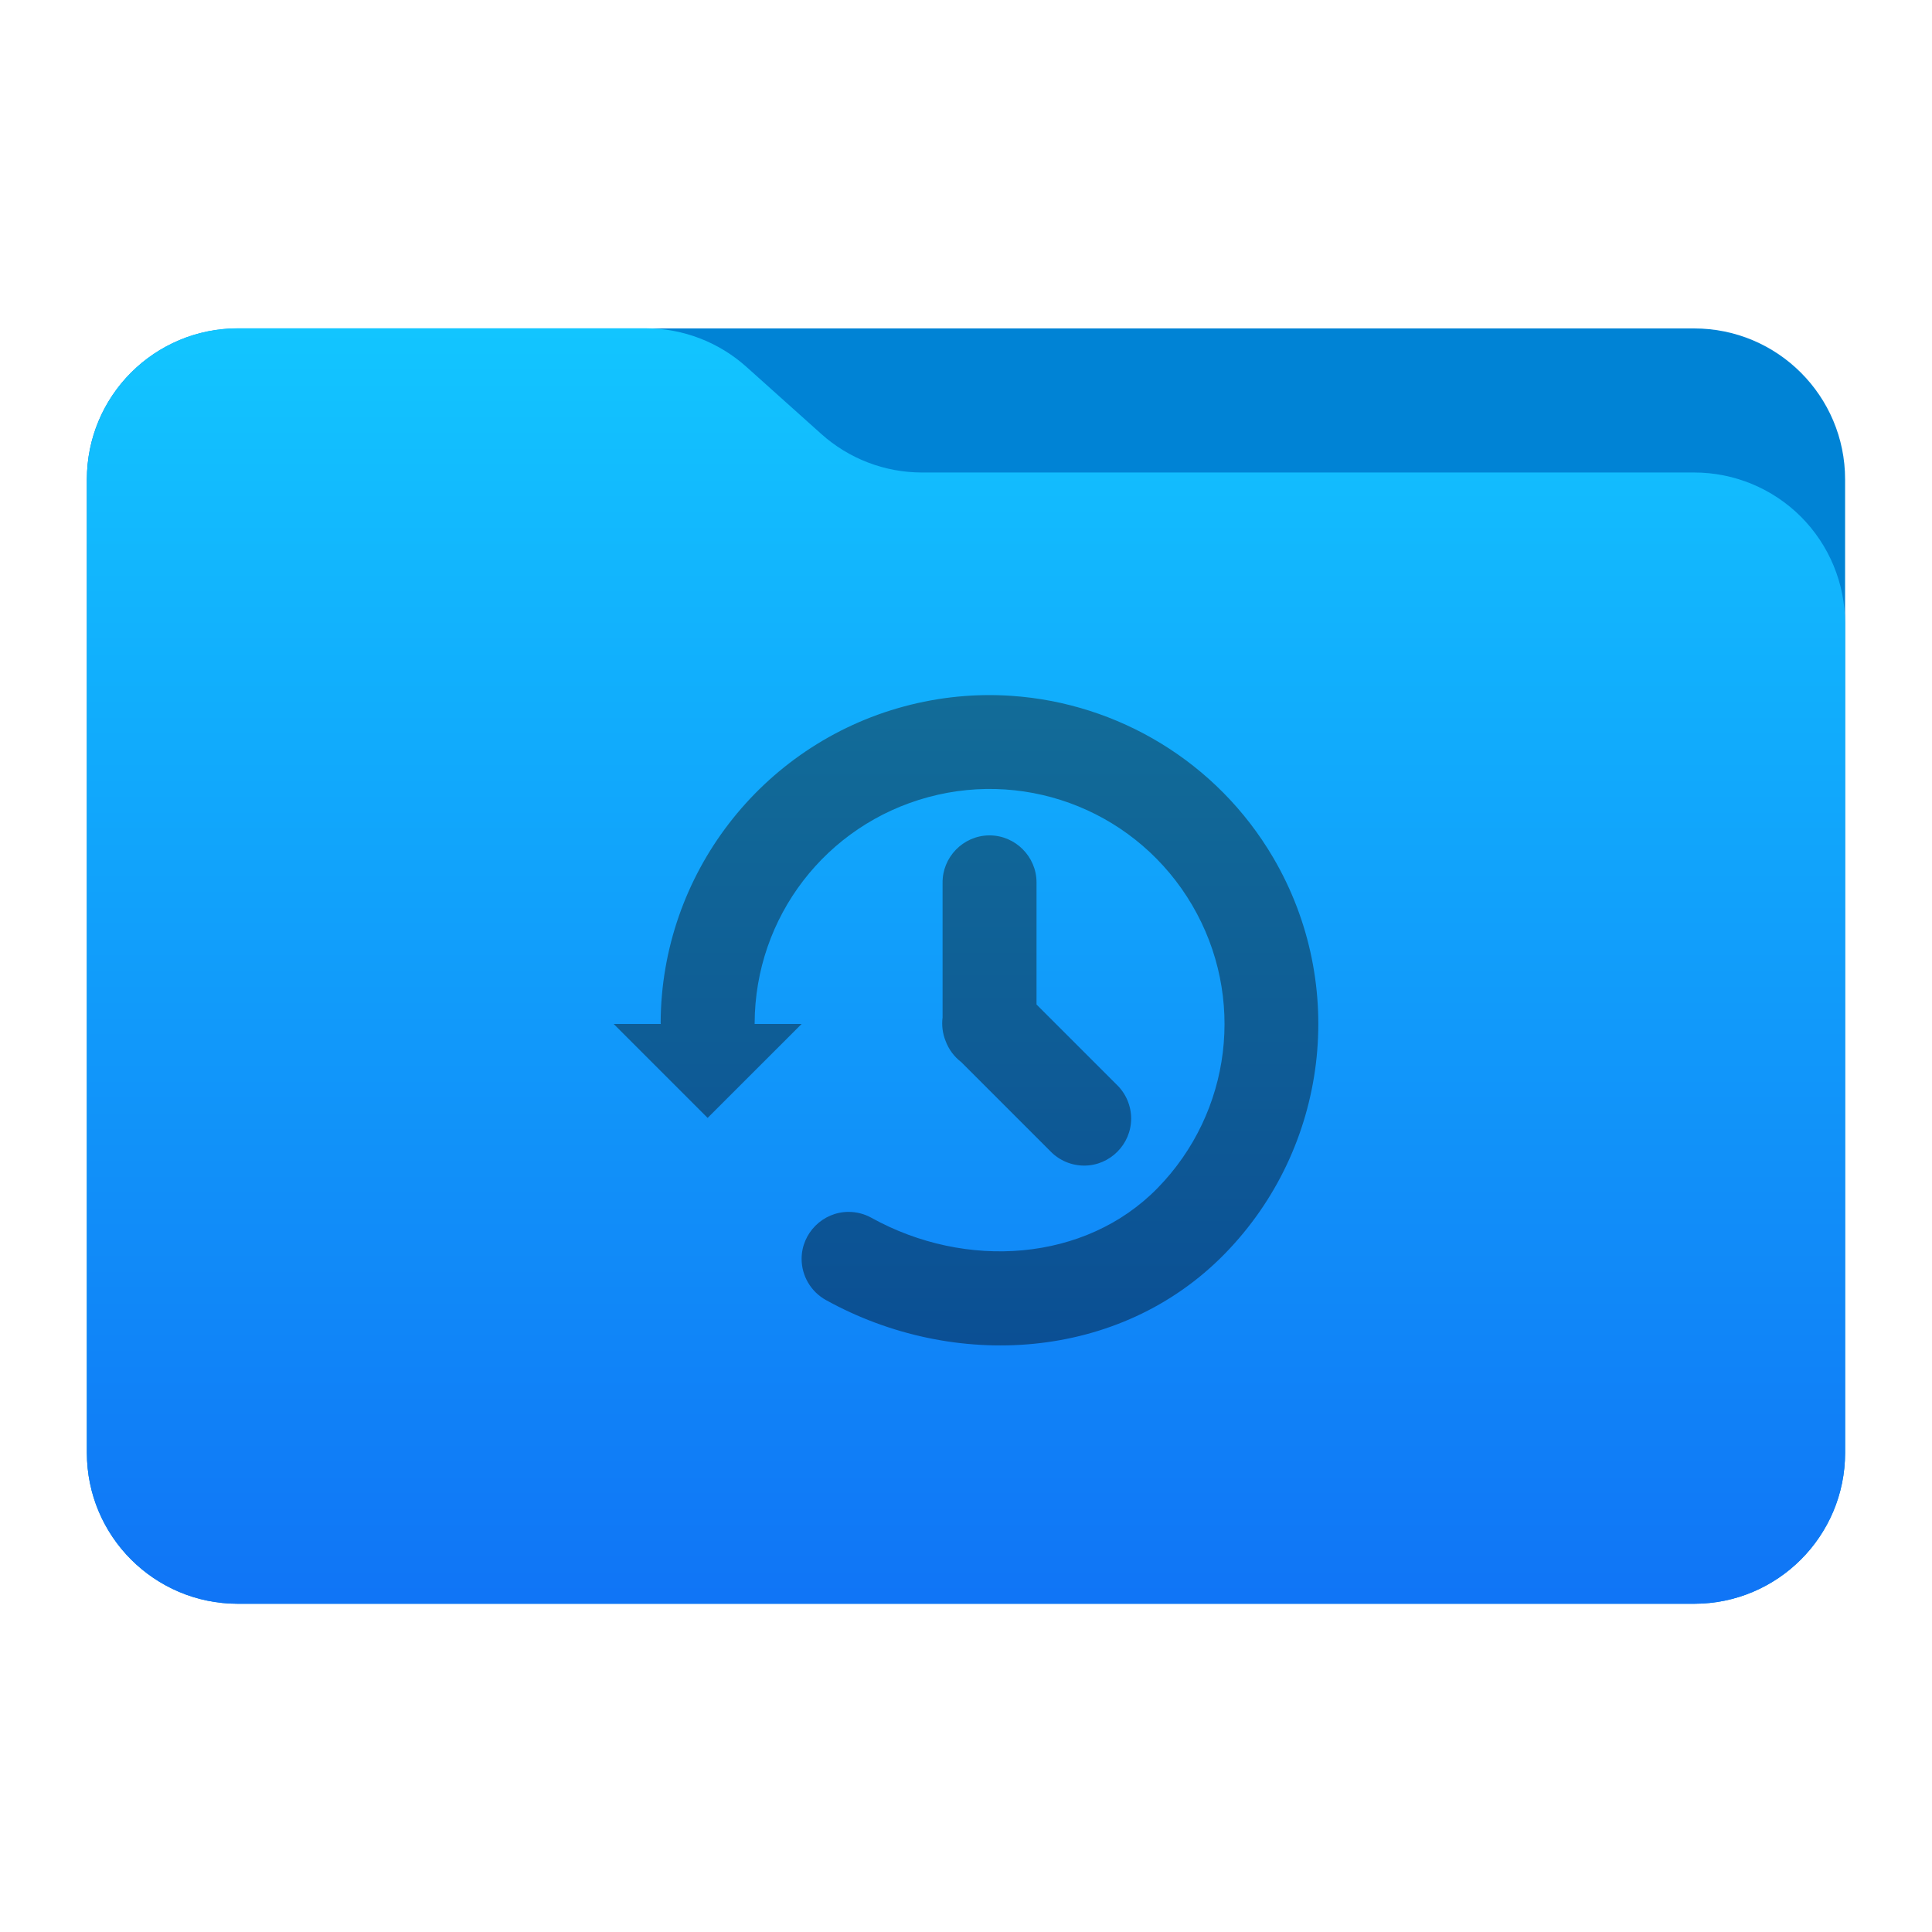 <?xml version="1.0" encoding="UTF-8" standalone="no"?>
<svg
   style="clip-rule:evenodd;fill-rule:evenodd;stroke-linejoin:round;stroke-miterlimit:2"
   viewBox="0 0 48 48"
   version="1.1"
   id="svg6"
   sodipodi:docname="kora_folder-backup.svg"
   inkscape:version="1.4.2 (ebf0e940d0, 2025-05-08)"
   xmlns:inkscape="http://www.inkscape.org/namespaces/inkscape"
   xmlns:sodipodi="http://sodipodi.sourceforge.net/DTD/sodipodi-0.dtd"
   xmlns="http://www.w3.org/2000/svg"
   xmlns:svg="http://www.w3.org/2000/svg">
  <sodipodi:namedview
     id="namedview6"
     pagecolor="#ffffff"
     bordercolor="#000000"
     borderopacity="0.25"
     inkscape:showpageshadow="2"
     inkscape:pageopacity="0.0"
     inkscape:pagecheckerboard="0"
     inkscape:deskcolor="#d1d1d1"
     inkscape:zoom="5.9146536"
     inkscape:cx="27.896815"
     inkscape:cy="31.193712"
     inkscape:window-width="1920"
     inkscape:window-height="1012"
     inkscape:window-x="0"
     inkscape:window-y="0"
     inkscape:window-maximized="1"
     inkscape:current-layer="svg6" />
  <path
     d="m45.841 11.91c0-2.072-1.679-3.75-3.75-3.75h-36.183c-2.07 0-3.75 1.678-3.75 3.75v24.185c0 2.07 1.68 3.75 3.75 3.75h36.183c2.071 0 3.75-1.68 3.75-3.75v-24.185z"
     style="fill:#0083d5"
     id="path1" />
  <path
     d="m45.841 15.489c0-0.995-0.395-1.948-1.098-2.652-0.704-0.703-1.657-1.098-2.652-1.098h-19.185c-0.924 0-1.815-0.341-2.502-0.958-0.576-0.516-1.285-1.151-1.861-1.668-0.688-0.616-1.579-0.957-2.503-0.957h-10.131c-0.995 0-1.948 0.395-2.652 1.098-0.703 0.703-1.098 1.657-1.098 2.652v24.189c0 2.07 1.679 3.75 3.75 3.75h36.182c2.071 0 3.75-1.68 3.75-3.75v-20.606z"
     style="fill:url(#_Linear1)"
     id="path2" />
  <path
     d="m25.127 17.288c-0.881-0.06-1.782 0.025-2.669 0.264-3.55 0.958-6.031 4.182-6.044 7.858l3e-3 0.03h-1.17l2.334 2.334 2.335-2.334h-1.167v-0.021c9e-3 -2.635 1.771-4.928 4.315-5.615 2.545-0.686 5.221 0.41 6.555 2.684 1.333 2.273 0.983 5.142-0.858 7.028-1.793 1.837-4.764 2.041-7.112 0.739-0.174-0.096-0.368-0.146-0.566-0.146-0.64 0-1.167 0.527-1.167 1.167 0 0.424 0.231 0.816 0.602 1.022 3.172 1.758 7.299 1.528 9.915-1.152 2.568-2.631 3.059-6.668 1.199-9.839-1.396-2.379-3.861-3.841-6.504-4.019h-1e-3zm-0.56 3.467c-0.64 0.01-1.158 0.544-1.149 1.183v3.342c-0.025 0.197 1e-3 0.398 0.075 0.582 0.077 0.208 0.211 0.39 0.387 0.524l2.214 2.214c0.22 0.229 0.524 0.359 0.842 0.359 0.641 0 1.167-0.527 1.167-1.168 0-0.317-0.129-0.622-0.358-0.842l-1.993-1.992v-3.035c0-0.64-0.527-1.167-1.167-1.167h-0.018z"
     style="fill-rule:nonzero;fill:url(#_Linear2)"
     id="path3" />
  <defs
     id="defs6">
    <linearGradient
       id="_Linear1"
       x2="1"
       gradientTransform="matrix(1.912e-15,-31.225,31.225,1.912e-15,333.865,39.541)"
       gradientUnits="userSpaceOnUse">
      <stop
         style="stop-color:#1075f6"
         offset="0"
         id="stop3" />
      <stop
         style="stop-color:#12c5ff"
         offset="1"
         id="stop4" />
    </linearGradient>
    <linearGradient
       id="_Linear2"
       x2="1"
       gradientTransform="matrix(1.07195e-15,16.157,-17.506,9.89349e-16,-7480.48,17.269)"
       gradientUnits="userSpaceOnUse">
      <stop
         style="stop-color:#126c98;stop-opacity:1;"
         offset="0"
         id="stop5" />
      <stop
         style="stop-color:#0b4f94;stop-opacity:1;"
         offset="1"
         id="stop6" />
    </linearGradient>
  </defs>
</svg>
